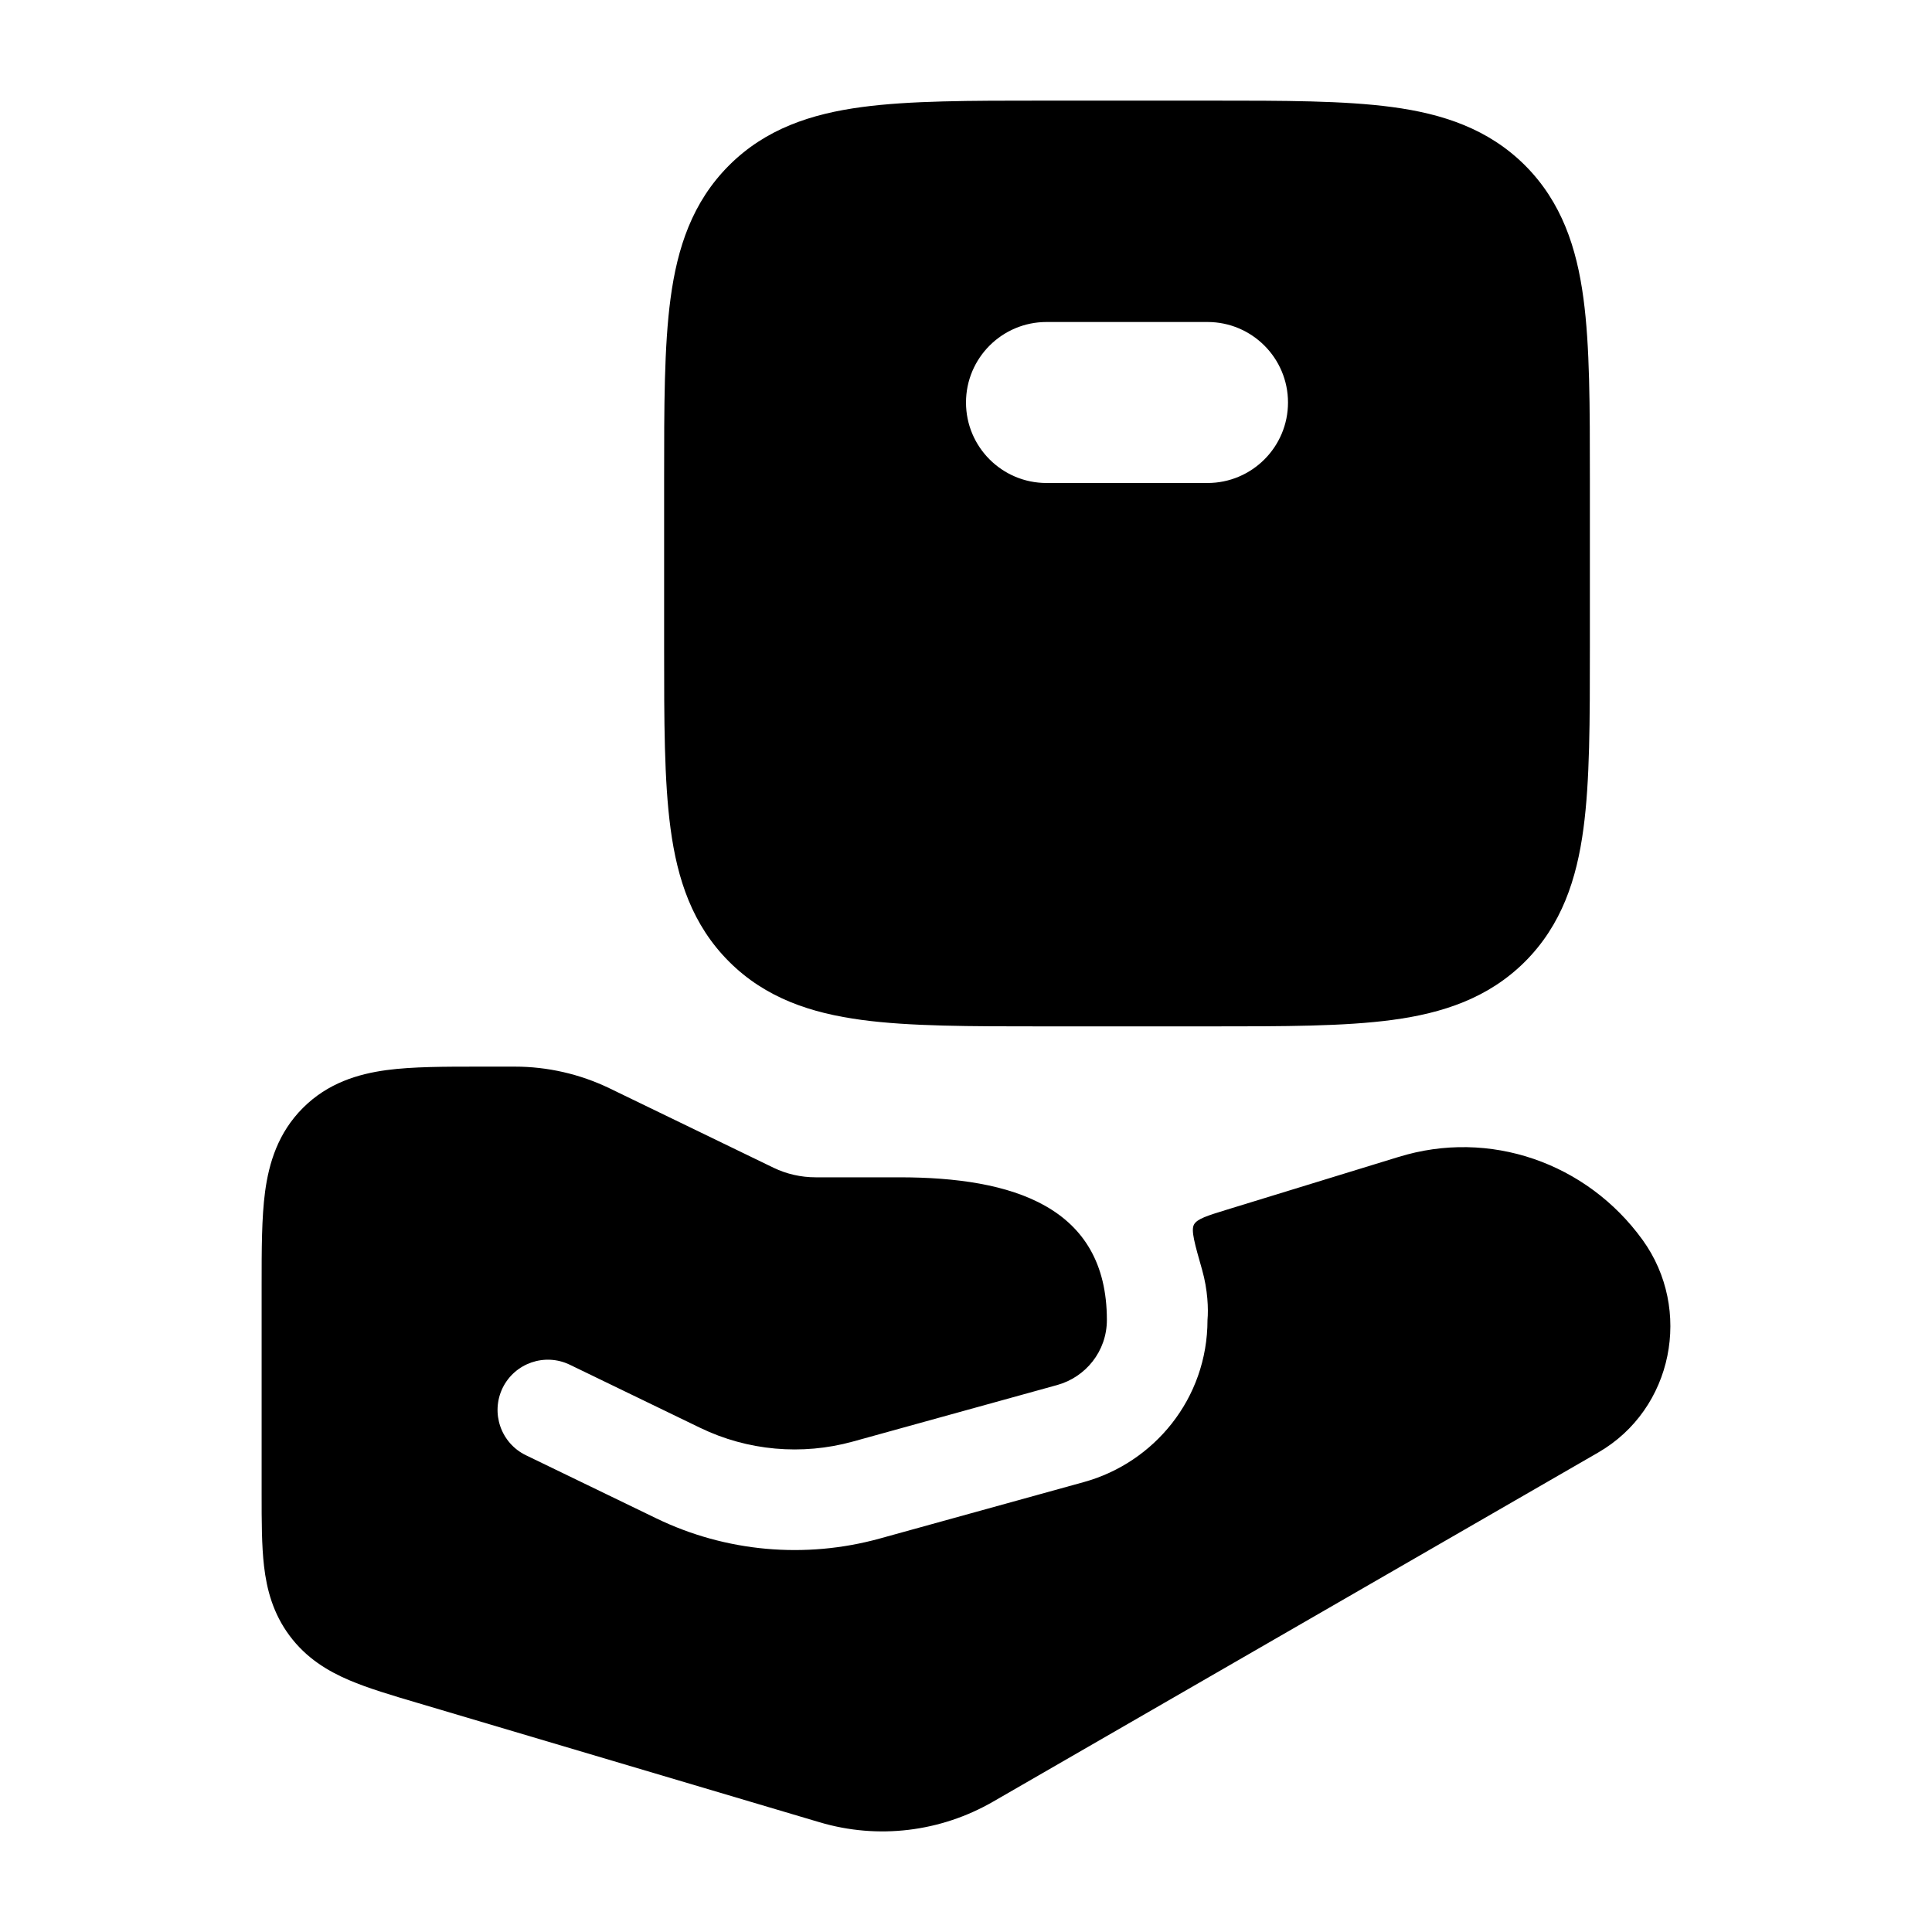 <svg width="24" height="24" viewBox="0 0 24 24" xmlns="http://www.w3.org/2000/svg">
    <path fill-rule="evenodd" clip-rule="evenodd" d="M17.295 1.33C16.7 1.25 15.951 1.25 15.052 1.25H15.052H12.948H12.948C12.05 1.25 11.3 1.25 10.706 1.33C10.078 1.414 9.511 1.6 9.056 2.055C8.6 2.511 8.414 3.078 8.33 3.706C8.25 4.3 8.25 5.05 8.25 5.948V5.948V5.948V8.052V8.052V8.052C8.25 8.951 8.25 9.7 8.33 10.294C8.414 10.922 8.6 11.489 9.056 11.945C9.511 12.4 10.078 12.586 10.706 12.67C11.3 12.75 12.05 12.75 12.948 12.75H12.948H12.948H15.052H15.052H15.052C15.951 12.75 16.7 12.75 17.295 12.67C17.922 12.586 18.489 12.4 18.945 11.945C19.4 11.489 19.586 10.922 19.67 10.294C19.75 9.7 19.75 8.951 19.75 8.052V8.052V5.948V5.948C19.75 5.05 19.75 4.3 19.67 3.706C19.586 3.078 19.4 2.511 18.945 2.055C18.489 1.6 17.922 1.414 17.295 1.33ZM13 4C12.448 4 12 4.448 12 5C12 5.552 12.448 6 13 6H15C15.552 6 16 5.552 16 5C16 4.448 15.552 4 15 4H13Z"/>
    <path d="M5.955 13.25C5.523 13.25 5.126 13.25 4.803 13.293C4.447 13.341 4.072 13.454 3.763 13.763C3.454 14.072 3.341 14.447 3.293 14.803C3.25 15.126 3.25 15.523 3.25 15.955L3.25 18.564C3.25 18.892 3.25 19.199 3.28 19.456C3.313 19.742 3.391 20.043 3.598 20.32C3.805 20.598 4.071 20.758 4.336 20.871C4.574 20.973 4.868 21.06 5.183 21.153L10.182 22.637C10.906 22.852 11.683 22.758 12.338 22.38L19.853 18.044C20.787 17.505 21.027 16.264 20.405 15.403C19.712 14.444 18.502 14.021 17.371 14.373L17.37 14.373L15.244 15.026C14.996 15.102 14.871 15.141 14.832 15.212C14.793 15.284 14.84 15.447 14.933 15.774C15.004 16.024 15.012 16.263 15 16.397C15 17.379 14.331 18.171 13.467 18.41L10.926 19.113C10.004 19.367 9.017 19.28 8.154 18.862L6.534 18.078C6.223 17.928 6.093 17.554 6.243 17.243C6.394 16.933 6.767 16.803 7.078 16.953L8.698 17.737C9.287 18.022 9.962 18.082 10.593 17.908L13.134 17.205C13.484 17.108 13.75 16.788 13.75 16.397C13.75 14.984 12.573 14.625 11.174 14.625L10.132 14.625C9.95 14.625 9.771 14.584 9.611 14.507L7.569 13.518C7.203 13.342 6.801 13.25 6.395 13.25L5.955 13.25Z"/>
</svg>
